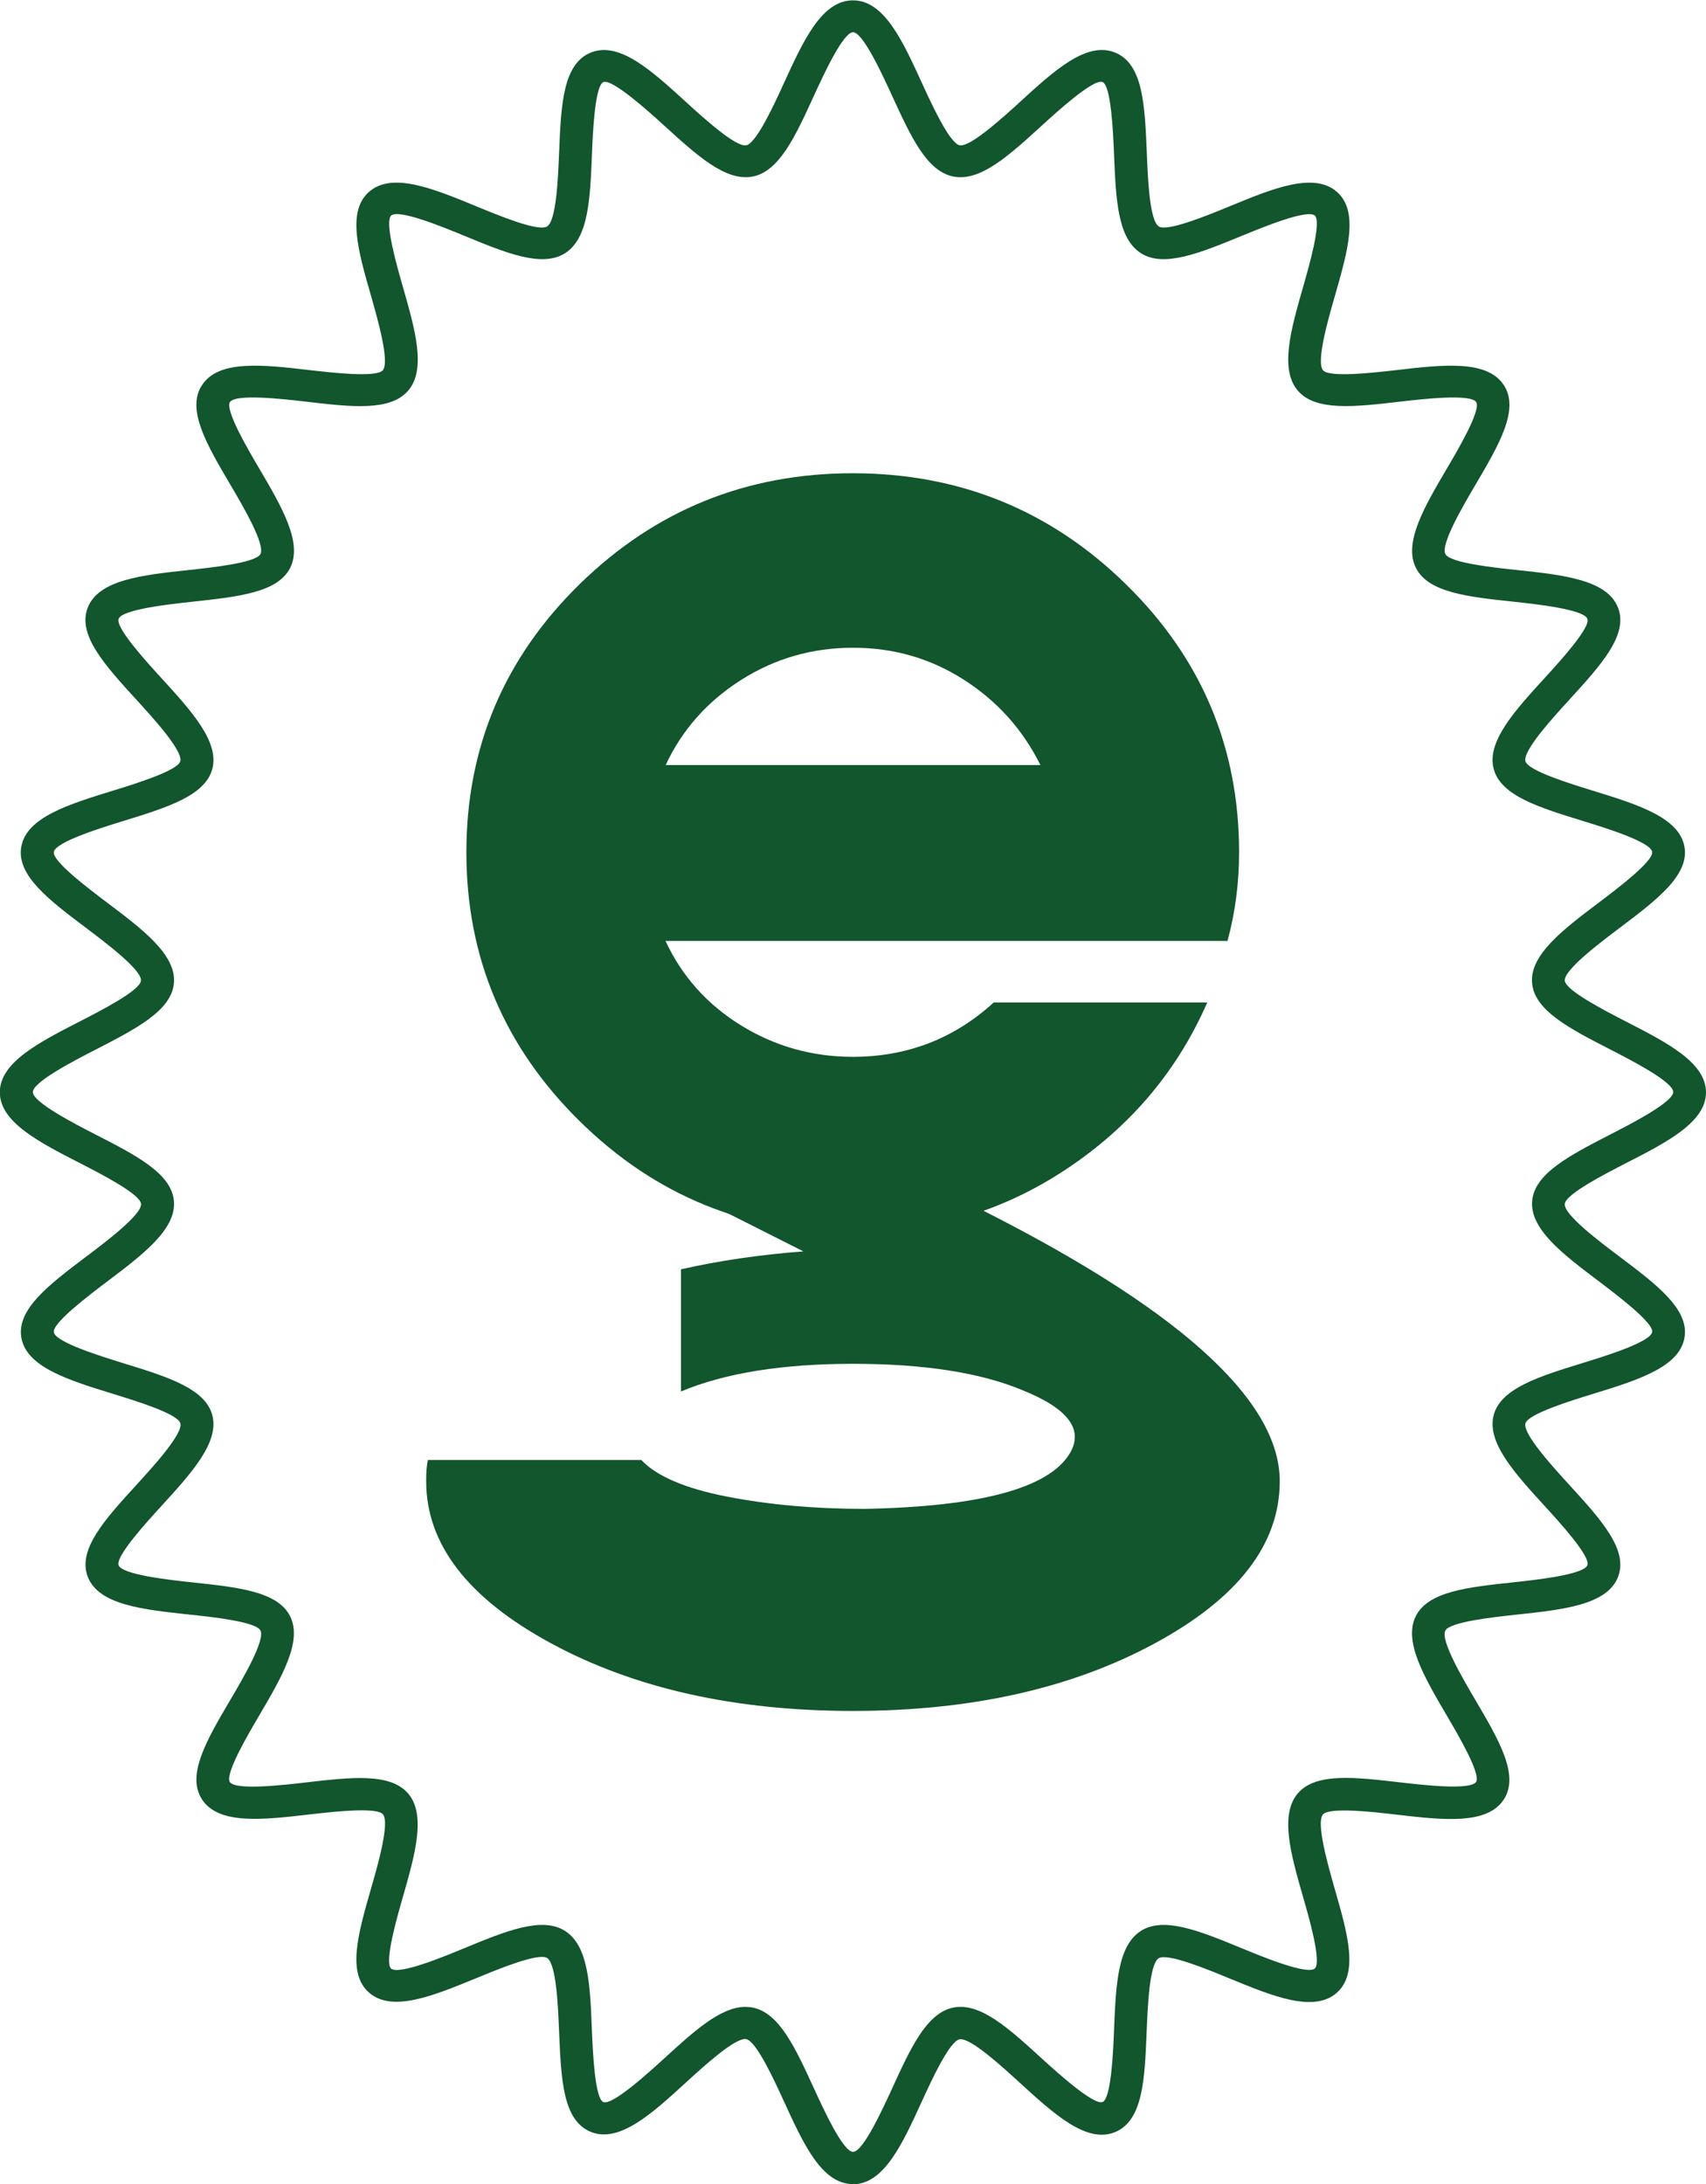 <?xml version="1.0" encoding="UTF-8"?>
<svg id="Layer_2" data-name="Layer 2" xmlns="http://www.w3.org/2000/svg" viewBox="0 0 193.03 247.09">
  <defs>
    <style>
      .cls-1 {
        fill: #11562c;
        stroke-width: 0px;
      }
    </style>
  </defs>
  <g id="Layer_1-2" data-name="Layer 1">
    <g>
      <path class="cls-1" d="M84.35,227.04c.27,0,.54.03.82.08,3.02.6,4.82,4.56,6.92,9.13,1.07,2.33,3.29,7.19,4.43,7.19s3.36-4.86,4.43-7.19c2.09-4.57,3.9-8.52,6.91-9.13,3.04-.62,6.3,2.36,10.05,5.79,1.74,1.59,5.83,5.27,6.84,4.9.99-.41,1.21-5.83,1.3-8.14.21-5.12.39-9.54,3.05-11.23,2.61-1.65,6.68.03,11.41,1.97,2.4.99,7.41,3.05,8.27,2.28.76-.77-.65-5.71-1.34-8.08-1.37-4.78-2.67-9.31-.59-11.73,2.02-2.35,6.44-1.83,11.55-1.24,2.59.3,7.97.92,8.62-.05.55-.93-2.07-5.38-3.32-7.51-2.54-4.33-4.95-8.41-3.49-11.27,1.41-2.77,5.86-3.25,11.02-3.8,2.58-.28,7.96-.86,8.38-1.94.36-1.01-3.15-4.85-4.83-6.69-3.4-3.72-6.62-7.24-5.76-10.33.83-3,5.12-4.33,10.09-5.86,2.47-.76,7.62-2.35,7.83-3.49.18-1.05-4-4.2-6-5.72-4.04-3.04-7.86-5.92-7.58-9.12.27-3.11,4.27-5.16,8.89-7.54,2.3-1.18,7.07-3.63,7.07-4.78s-4.78-3.61-7.08-4.79c-4.62-2.37-8.62-4.42-8.89-7.54-.28-3.19,3.54-6.07,7.58-9.12,2.01-1.52,6.19-4.67,6.01-5.72-.2-1.14-5.35-2.73-7.83-3.49-4.97-1.53-9.26-2.85-10.09-5.85-.86-3.09,2.36-6.61,5.76-10.33,1.69-1.85,5.2-5.69,4.83-6.69-.42-1.08-5.79-1.66-8.37-1.94-5.16-.55-9.61-1.03-11.02-3.8-1.46-2.85.95-6.94,3.49-11.26,1.26-2.14,3.88-6.59,3.32-7.52-.65-.97-6.03-.35-8.62-.05-5.11.59-9.54,1.11-11.56-1.24-2.08-2.42-.78-6.94.59-11.73.68-2.37,2.1-7.31,1.34-8.08-.86-.75-5.86,1.3-8.27,2.29-4.73,1.94-8.81,3.62-11.41,1.97-2.66-1.69-2.84-6.11-3.05-11.23-.1-2.31-.32-7.74-1.3-8.14-1-.41-5.1,3.31-6.84,4.9-3.76,3.43-7,6.4-10.05,5.79-3.02-.6-4.82-4.56-6.92-9.13-1.07-2.33-3.29-7.19-4.42-7.19s-3.36,4.86-4.43,7.19c-2.09,4.57-3.9,8.53-6.91,9.13-3.06.6-6.29-2.36-10.06-5.79-1.74-1.59-5.84-5.27-6.84-4.9-.98.41-1.21,5.83-1.3,8.14-.21,5.12-.39,9.54-3.05,11.23-2.6,1.65-6.69-.03-11.41-1.98-2.4-.99-7.4-3.05-8.27-2.28-.76.77.66,5.71,1.34,8.08,1.37,4.79,2.67,9.31.59,11.73-2.02,2.35-6.44,1.84-11.55,1.24-2.59-.3-7.97-.92-8.62.05-.55.93,2.06,5.38,3.32,7.51,2.54,4.33,4.95,8.41,3.49,11.27-1.41,2.76-5.86,3.24-11.02,3.8-2.58.28-7.96.86-8.38,1.94-.36,1.01,3.15,4.85,4.83,6.69,3.4,3.72,6.62,7.24,5.76,10.33-.83,3-5.12,4.33-10.09,5.86-2.47.76-7.62,2.35-7.83,3.49-.19,1.05,4,4.2,6.01,5.72,4.04,3.04,7.86,5.92,7.58,9.12-.27,3.11-4.27,5.16-8.89,7.54-2.3,1.18-7.07,3.63-7.07,4.79s4.78,3.61,7.07,4.79c4.63,2.37,8.62,4.42,8.89,7.54.28,3.19-3.54,6.07-7.58,9.12-2.01,1.52-6.19,4.67-6.01,5.72.2,1.14,5.35,2.72,7.83,3.49,4.97,1.53,9.26,2.85,10.09,5.85.86,3.09-2.36,6.61-5.76,10.33-1.69,1.85-5.2,5.69-4.83,6.69.42,1.08,5.79,1.66,8.37,1.94,5.16.55,9.61,1.03,11.02,3.8,1.46,2.85-.95,6.94-3.49,11.27-1.26,2.14-3.87,6.58-3.32,7.51.64.97,6.03.35,8.61.05,5.12-.59,9.54-1.1,11.56,1.24,2.08,2.42.78,6.94-.59,11.73-.68,2.37-2.1,7.31-1.34,8.08.87.76,5.86-1.29,8.27-2.29,4.72-1.95,8.81-3.62,11.41-1.97,2.67,1.69,2.85,6.11,3.05,11.23.1,2.31.32,7.74,1.3,8.14,1.01.41,5.1-3.31,6.84-4.9,3.43-3.13,6.42-5.87,9.24-5.87M96.51,247.09c-3.53,0-5.6-4.54-7.8-9.34-1.09-2.38-3.12-6.82-4.28-7.06-1.19-.24-4.84,3.1-6.8,4.89-3.89,3.56-7.56,6.91-10.79,5.6-3.17-1.3-3.35-5.96-3.58-11.36-.12-2.86-.31-7.65-1.36-8.31-.98-.62-5.53,1.26-7.98,2.27-4.92,2.02-9.56,3.93-12.17,1.64-2.51-2.21-1.24-6.65.24-11.79.75-2.6,2.14-7.44,1.33-8.38-.73-.85-5.66-.28-8.3.02-5.27.61-10.25,1.19-12.15-1.68-1.82-2.76.51-6.73,3.22-11.33,1.38-2.34,3.94-6.71,3.38-7.8-.51-1-5.45-1.53-8.11-1.81-5.25-.56-10.21-1.1-11.43-4.27-1.18-3.07,1.93-6.48,5.54-10.43,1.84-2.01,5.26-5.76,4.94-6.93-.3-1.08-5.06-2.54-7.62-3.33-5.03-1.55-9.77-3.01-10.37-6.33-.58-3.23,3.12-6.02,7.4-9.25,2.18-1.64,6.24-4.71,6.14-5.91-.1-1.12-4.53-3.39-6.91-4.61-4.66-2.39-9.07-4.65-9.07-8.02s4.4-5.63,9.06-8.02c2.38-1.22,6.82-3.5,6.91-4.61.11-1.2-3.96-4.26-6.14-5.91-4.28-3.22-7.98-6.01-7.4-9.24.59-3.33,5.34-4.79,10.37-6.34,2.56-.79,7.32-2.26,7.62-3.33.32-1.17-3.1-4.92-4.94-6.93-3.61-3.95-6.72-7.36-5.54-10.43,1.22-3.17,6.18-3.71,11.44-4.27,2.66-.29,7.6-.82,8.11-1.81.56-1.1-2-5.46-3.38-7.8-2.71-4.6-5.05-8.58-3.22-11.33,1.9-2.87,6.88-2.29,12.15-1.68,2.64.3,7.57.87,8.29.02.81-.94-.58-5.78-1.32-8.39-1.48-5.14-2.75-9.58-.24-11.79,2.61-2.3,7.26-.38,12.17,1.64,2.45,1.01,7.01,2.9,7.98,2.27,1.05-.66,1.24-5.45,1.36-8.31.22-5.4.41-10.06,3.58-11.36,3.23-1.31,6.89,2.04,10.79,5.6,1.96,1.79,5.61,5.11,6.8,4.89,1.16-.23,3.19-4.67,4.28-7.06,2.2-4.8,4.27-9.34,7.8-9.34s5.6,4.54,7.8,9.34c1.09,2.38,3.12,6.82,4.28,7.06,1.19.21,4.84-3.1,6.8-4.89,3.89-3.56,7.55-6.92,10.79-5.6,3.17,1.3,3.35,5.96,3.58,11.36.11,2.86.31,7.65,1.36,8.31.95.62,5.53-1.26,7.98-2.27,4.92-2.03,9.56-3.93,12.17-1.64,2.51,2.21,1.24,6.65-.24,11.8-.75,2.6-2.14,7.44-1.33,8.38.73.85,5.65.28,8.3-.02,5.27-.61,10.25-1.19,12.14,1.68,1.83,2.75-.51,6.73-3.22,11.34-1.38,2.34-3.94,6.7-3.38,7.79.51,1,5.45,1.53,8.11,1.81,5.25.56,10.21,1.1,11.43,4.27,1.18,3.07-1.93,6.48-5.54,10.43-1.84,2.01-5.26,5.76-4.94,6.93.3,1.08,5.06,2.54,7.62,3.33,5.02,1.55,9.77,3.01,10.37,6.33.58,3.23-3.12,6.02-7.4,9.25-2.18,1.64-6.24,4.71-6.14,5.91.1,1.12,4.53,3.39,6.91,4.62,4.66,2.39,9.07,4.65,9.07,8.02s-4.4,5.63-9.07,8.02c-2.38,1.22-6.82,3.5-6.91,4.61-.11,1.21,3.96,4.27,6.14,5.91,4.28,3.22,7.98,6.01,7.4,9.24-.59,3.33-5.34,4.79-10.37,6.34-2.56.79-7.32,2.26-7.62,3.33-.32,1.17,3.1,4.92,4.94,6.93,3.61,3.95,6.72,7.36,5.54,10.43-1.22,3.17-6.18,3.71-11.44,4.27-2.66.29-7.61.82-8.11,1.82-.56,1.1,2,5.46,3.38,7.8,2.71,4.61,5.05,8.58,3.22,11.33-1.9,2.86-6.87,2.29-12.14,1.68-2.65-.31-7.57-.87-8.3-.02-.81.94.58,5.78,1.32,8.38,1.48,5.15,2.75,9.58.24,11.8-2.62,2.29-7.26.38-12.17-1.64-2.45-1.01-6.99-2.89-7.98-2.27-1.05.66-1.24,5.45-1.36,8.31-.22,5.4-.41,10.06-3.58,11.36-3.22,1.32-6.89-2.04-10.79-5.6-1.96-1.79-5.59-5.13-6.8-4.9-1.15.23-3.19,4.67-4.28,7.06-2.2,4.8-4.27,9.34-7.8,9.34"/>
      <path class="cls-1" d="M75.32,86.55c1.86-3.99,4.71-7.2,8.54-9.63,3.83-2.43,8.05-3.64,12.66-3.64s8.79,1.21,12.57,3.64c3.78,2.43,6.65,5.64,8.63,9.63h-42.4ZM96.51,139.46c8.87,0,16.93-2.4,24.15-7.2,7.23-4.8,12.54-11.08,15.94-18.85h-24.16c-4.49,4.1-9.81,6.15-15.94,6.15-4.6,0-8.82-1.19-12.66-3.56-3.84-2.37-6.68-5.56-8.54-9.55h63.59c.88-3.24,1.31-6.58,1.31-10.03,0-11.87-4.27-21.98-12.82-30.34-8.54-8.36-18.84-12.54-30.89-12.54s-22.35,4.18-30.9,12.54c-8.54,8.36-12.82,18.47-12.82,30.34s4.27,22.01,12.82,30.42c8.55,8.42,18.84,12.62,30.9,12.62"/>
      <path class="cls-1" d="M109.46,136.06c-3.78-.84-6.64-2.88-8.58-5.55-6.14,4.23-14.02,5-21.84,5.08l11.86,5.98c-4.86.37-9.49,1.04-13.85,2.03v13.82c4.99-2.09,11.48-3.13,19.47-3.13s14.35.99,19.09,2.95c5.24,2.09,7.05,4.49,5.43,7.19-2.37,3.93-10.11,6.02-23.21,6.27-5.62,0-10.8-.46-15.54-1.38-4.74-.92-7.99-2.31-9.73-4.15h-24.15c-.13.61-.19,1.41-.19,2.4,0,7.12,4.71,13.24,14.13,18.34,9.42,5.1,20.81,7.65,34.16,7.65s24.74-2.55,34.16-7.65c9.42-5.1,14.13-11.21,14.13-18.34,0-9.33-11.78-19.83-35.35-31.51"/>
    </g>
  </g>
</svg>